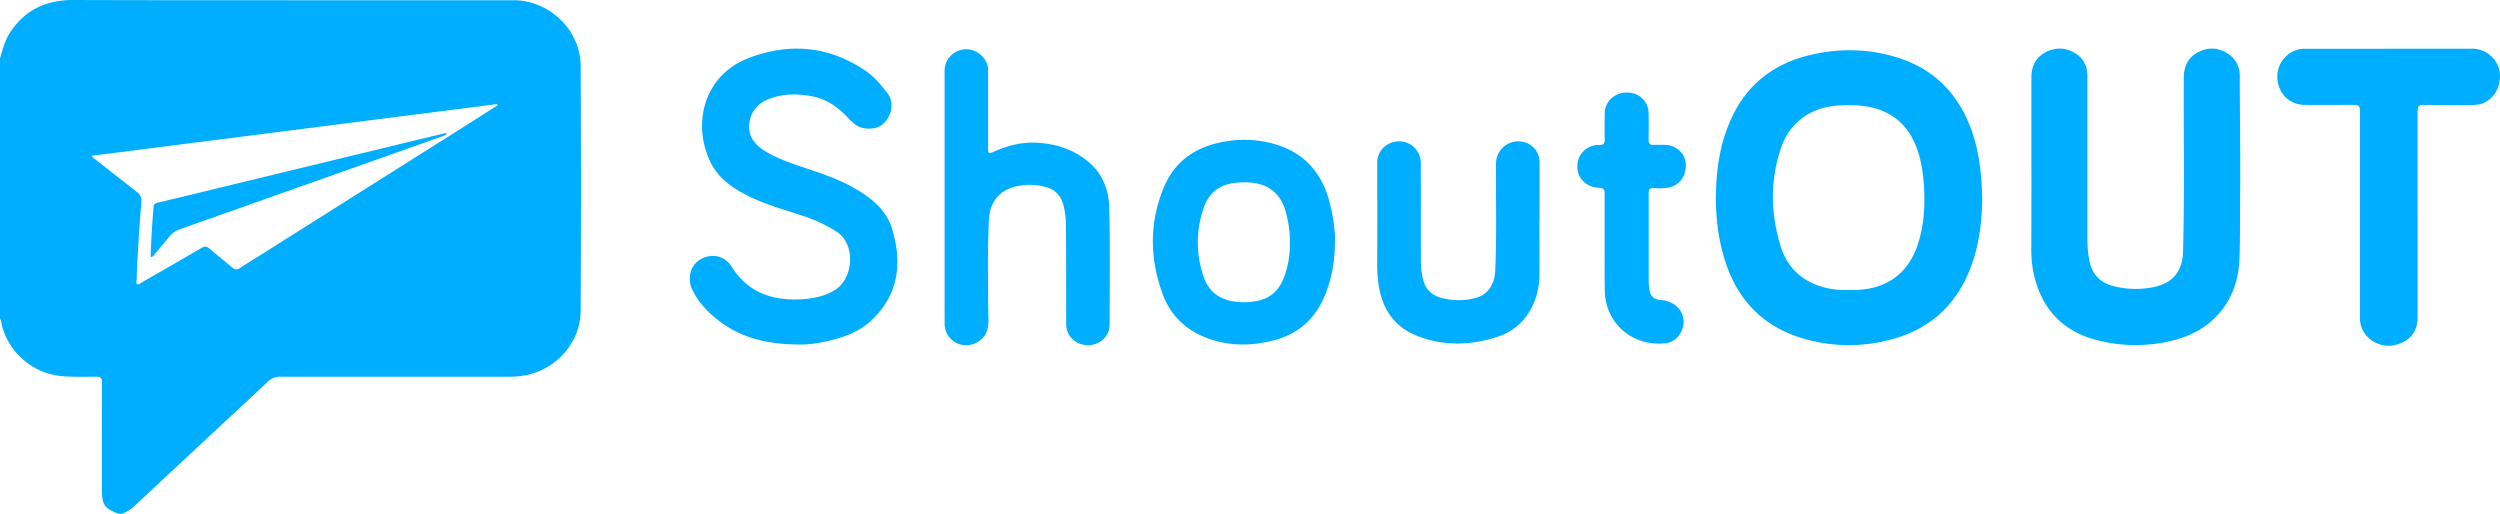 <svg xmlns="http://www.w3.org/2000/svg" viewBox="0 0 1920.54 394.66"><defs><style>.cls-1{fill:#00aeff;}</style></defs><title>ShoutOUT Logo</title><g id="Layer_2" data-name="Layer 2"><g id="Layer_1-2" data-name="Layer 1"><path class="cls-1" d="M0,44.87C1.85,38.81,3.22,32.59,6.54,27,17.91,8,34.92-.08,56.7,0,112.46.2,168.21.16,224,.18q85.26,0,170.52,0C421.92.2,445.89,23,446.05,50.47q.54,94.13,0,188.26c-.11,24-17.93,44.47-41.67,49.42a65.17,65.17,0,0,1-13.28,1.26q-87.61,0-175.23,0a13.55,13.55,0,0,0-10.1,3.74c-13,12.27-26.09,24.37-39.15,36.53q-32.29,30.08-64.56,60.17a25.07,25.07,0,0,1-8.67,4.84H91.25c-11-4-13-6.82-13-18.9,0-27.4,0-54.79.06-82.18,0-3.16-1-4.2-4.17-4.21-8.31,0-16.62.26-24.95-.31A52.58,52.58,0,0,1,1.79,251.25c-.63-2.16-.56-4.51-1.79-6.5Zm382.32,36-.32-.93L70.56,119.63c.54,1.58,1.7,2.08,2.61,2.79q15.94,12.51,31.9,25c2.43,1.89,3.79,4,3.54,7.34-1.53,19.93-3,39.86-3.63,59.84,0,1.27-.72,3,.4,3.71s2.4-.71,3.49-1.33c15.37-8.81,30.74-17.62,46-26.56,2.4-1.41,4-1.13,6.08.6,5.77,4.93,11.72,9.65,17.53,14.55,1.93,1.63,3.6,1.92,5.8.4,3.66-2.54,7.52-4.79,11.29-7.17L357.08,96.91C365.52,91.59,373.91,86.2,382.32,80.84Z"/><path class="cls-1" d="M1522.73,153.41c-.24,18.9-2.76,38.15-10.57,56.39-11.73,27.36-32.3,44.27-61.1,51.44a124.1,124.1,0,0,1-65.85-1.21c-29.62-8.68-49.28-28.2-59.2-57.31-7-20.65-8.8-42-7.39-63.7,1.1-16.93,4.54-33.28,11.72-48.67,11.7-25.1,31.4-40.69,58.07-47.54,23-5.91,46-5.71,68.63,1.23,30.88,9.48,49.93,30.85,59.28,61.33C1521,120.76,1522.5,136.62,1522.73,153.41Zm-103,69.38c2,0,4,.07,6,0,24.38-.86,40.81-13.22,48-36.44,4.19-13.45,5.12-27.27,4.4-41.34-.56-11-2-21.62-5.92-31.91-5.78-15.32-16.28-25.59-32.17-30-9.21-2.53-18.61-2.54-28.13-2-20.17,1.15-36.75,12.64-43.4,31.72-8.86,25.38-8.39,51.11-.51,76.62,3.73,12.06,11.25,21.57,22.78,27.36C1400,221.4,1409.69,223.06,1419.77,222.79Z"/><path class="cls-1" d="M1560.57,128c0-22.94,0-45.89,0-68.83,0-8.48,3.47-15.27,11.08-19.13,7.77-3.93,15.73-3.63,23.08,1.2,6,3.93,8.85,9.8,8.85,17.08q0,63.08,0,126.14a84.59,84.59,0,0,0,1.43,15.39c2.12,11.25,8.83,17.85,19.94,20.29a68.48,68.48,0,0,0,30.71.15c14.07-3.31,21-12.41,21.4-26.93,1.2-44.55.39-89.11.56-133.66,0-8.82,3.49-15.8,11.3-19.76,8-4.09,16.21-3.36,23.6,2a19.26,19.26,0,0,1,8.09,15.34c.1,1.92,0,3.84,0,5.77.14,29.3.55,58.6.29,87.9-.14,15.61,0,31.22-.45,46.82-.87,32.05-19.36,55.59-50.2,63.51a117.31,117.31,0,0,1-61.34-.54c-26.06-7.25-41.31-25.22-46.87-51.76a92.75,92.75,0,0,1-1.56-19.33Q1560.62,158.85,1560.57,128Z"/><path class="cls-1" d="M614.15,264.66c-24.64-.1-44.93-5-62.42-18.65-8.34-6.53-15.57-14.08-20.05-23.87-3.93-8.61-1.13-18.51,6.3-22.82,8.48-4.92,18.61-3.14,23.83,5.22,12.51,20,31.09,26.57,53.49,25.38,8.94-.47,17.51-2.14,25.46-6.72,15.15-8.72,16.91-35.67,1.9-45.25a109.19,109.19,0,0,0-23.24-11.22c-14.55-5-29.54-8.88-43.46-15.65-12.64-6.15-24.1-13.82-30.38-27-13.69-28.75-5.39-66.32,30.09-79.7,31.17-11.76,61.54-9,89.56,10.22,6.79,4.65,11.87,11,16.86,17.5,6.58,8.62.7,24.22-10.09,26.27-8.39,1.59-14.3-1-19.46-6.71-8.08-8.93-17.35-15.76-29.48-17.85C612,71.87,601,71.9,590.3,76.19,581.76,79.63,576.67,86,575.62,95c-1,8.59,3.2,15.06,10.06,19.73,9.27,6.31,19.83,9.85,30.35,13.43,14.58,5,29.31,9.62,42.6,17.7,12,7.28,22.56,16.23,26.71,30,7.67,25.5,5.28,49.34-14.69,69.14-9.93,9.84-22.57,14.29-35.86,17.23C627.06,264,619.23,264.89,614.15,264.66Z"/><path class="cls-1" d="M1857.24,165.78q0,39,0,78c0,11.35-6.31,18.8-17.87,21.38-9.58,2.14-20.28-3.1-24.54-12a21.05,21.05,0,0,1-1.86-9.27q0-78.36,0-156.7c0-6.39-.21-6.61-6.64-6.61-11.89,0-23.78.08-35.67,0-10.78-.09-18.94-7.09-20.82-17.66a21.58,21.58,0,0,1,13.53-24.21,19.78,19.78,0,0,1,6.82-1.23q64.56,0,129.12-.07c10.84,0,20.43,8.76,21.15,19.14.84,11.94-6.49,22.43-17.13,23.79-5.07.65-10.28.37-15.42.38-8.46,0-16.92-.1-25.38-.11-4.55,0-5.29.76-5.29,5.41Q1857.22,125.88,1857.24,165.78Z"/><path class="cls-1" d="M725.65,151.75q0-48.51,0-97A16.57,16.57,0,0,1,740.1,38c7.69-1.18,15.86,4,18.37,11.58a17.7,17.7,0,0,1,.58,5.73q0,29.13,0,58.27c0,4.53.34,4.8,4.4,3,10.82-4.89,22.11-7.72,34-6.89,14.91,1,28.66,5.66,39.94,15.73,10.12,9,14.46,21.36,14.76,34.33.69,29.91.34,59.84.25,89.77,0,9-7.7,15.82-16.94,15.64s-16.4-7.13-16.41-16.16c0-24.86,0-49.71-.13-74.57a66.76,66.76,0,0,0-2.07-17.17c-2-7.25-6.66-11.82-13.94-13.74a46.7,46.7,0,0,0-22.2-.36c-12.79,2.83-20.39,12.19-21,25.46-1.1,22.66-.72,45.34-.56,68,0,4.81.54,9.6-.16,14.41-1.24,8.61-9,14.7-18.13,14.12a16.45,16.45,0,0,1-15.19-16.31Q725.65,200.25,725.65,151.75Z"/><path class="cls-1" d="M1025.52,185c0,15.93-2.53,29.84-8.21,43.08-7.24,16.86-19.69,28.12-37.43,33-15.34,4.25-30.89,5-46.39.65-19.53-5.44-33.65-17.34-40.56-36.48-9.81-27.19-10-54.65,1.22-81.48,9.29-22.18,27.53-32.61,50.65-35.61a83.75,83.75,0,0,1,34.35,2.53c22.25,6.43,35.79,21.31,41.89,43.35a114.77,114.77,0,0,1,3.54,17.31C1025.16,176.43,1025.85,181.47,1025.52,185Zm-34.64,1.82a76.9,76.9,0,0,0-1.8-18.56c-1.5-7-3.47-13.82-8.59-19.21-7.58-8-17.34-9.34-27.6-8.92-15,.63-24.18,6.85-28.7,21a80.27,80.27,0,0,0,.58,51.82c3.47,10,10.63,16.18,21.06,18.33a52.49,52.49,0,0,0,18.33.17c12-1.77,19.14-8.94,22.81-20A71.61,71.61,0,0,0,990.88,186.85Z"/><path class="cls-1" d="M1182.63,169.07c0,14,.07,28,0,42-.14,21.78-11.83,40.63-30.8,47.16-20.66,7.1-41.75,8-62.64,0-17-6.54-26.3-19.16-29.65-36.71-2.17-11.36-1.45-22.82-1.46-34.27q0-30.94-.08-61.9a16.13,16.13,0,0,1,12.76-16.25,16.59,16.59,0,0,1,20.71,16.22c.06,25,0,50,.06,74.94a59.16,59.16,0,0,0,1.76,14.66c1.86,7.26,6.5,11.76,13.49,13.76a50.2,50.2,0,0,0,27.5,0c8.65-2.39,13.88-10.27,14.35-20.4,1.28-27.5.43-55,.62-82.5a17.1,17.1,0,0,1,22.26-16.4,15.88,15.88,0,0,1,11.21,15.21c.06,14.85,0,29.69,0,44.53Z"/><path class="cls-1" d="M1232.72,187.24q0-18.83,0-37.64c0-4.6-.54-5.14-5.23-5.41-9.11-.53-15.87-7.56-15.75-16.38a16.27,16.27,0,0,1,16.8-16.46c3.15,0,4.34-.88,4.24-4.13-.2-6.7-.09-13.4,0-20.1.06-9,7.52-16,16.91-16.06s16.63,6.75,16.78,15.68c.12,6.7.14,13.4,0,20.1-.07,3.23.87,4.79,4.37,4.49a81.13,81.13,0,0,1,8.4,0c8.2.13,15,6.2,15.75,13.92.85,9.33-4.56,17.19-13,18.81a37.15,37.15,0,0,1-10.53.41c-3.85-.37-4.91.62-4.91,4.39q0,33.63,0,67.26a40.22,40.22,0,0,0,.79,7.25c.89,4.67,3.6,6.79,8.75,7.15,14.08,1,21.65,14.23,14.65,25.72a15.27,15.27,0,0,1-12.61,7.6c-26.75,1.86-45.12-17.73-45.33-40.74C1232.64,211.12,1232.72,199.18,1232.72,187.24Z"/><path class="cls-1" d="M115.75,197.31c.33-13,1.18-25.81,2.24-38.64.2-2.37,2-2.67,3.82-3.11q23.69-5.7,47.37-11.47l141.76-34.33q14.91-3.62,29.84-7.15c.67-.16,1.37-.23,2.39-.4-.56,1.85-2,2-3.06,2.39L208,151.4q-34.89,12.36-69.81,24.69a18.59,18.59,0,0,0-8.39,6c-3.87,4.78-7.87,9.46-11.82,14.17A1.92,1.92,0,0,1,115.75,197.31Z"/></g></g></svg>